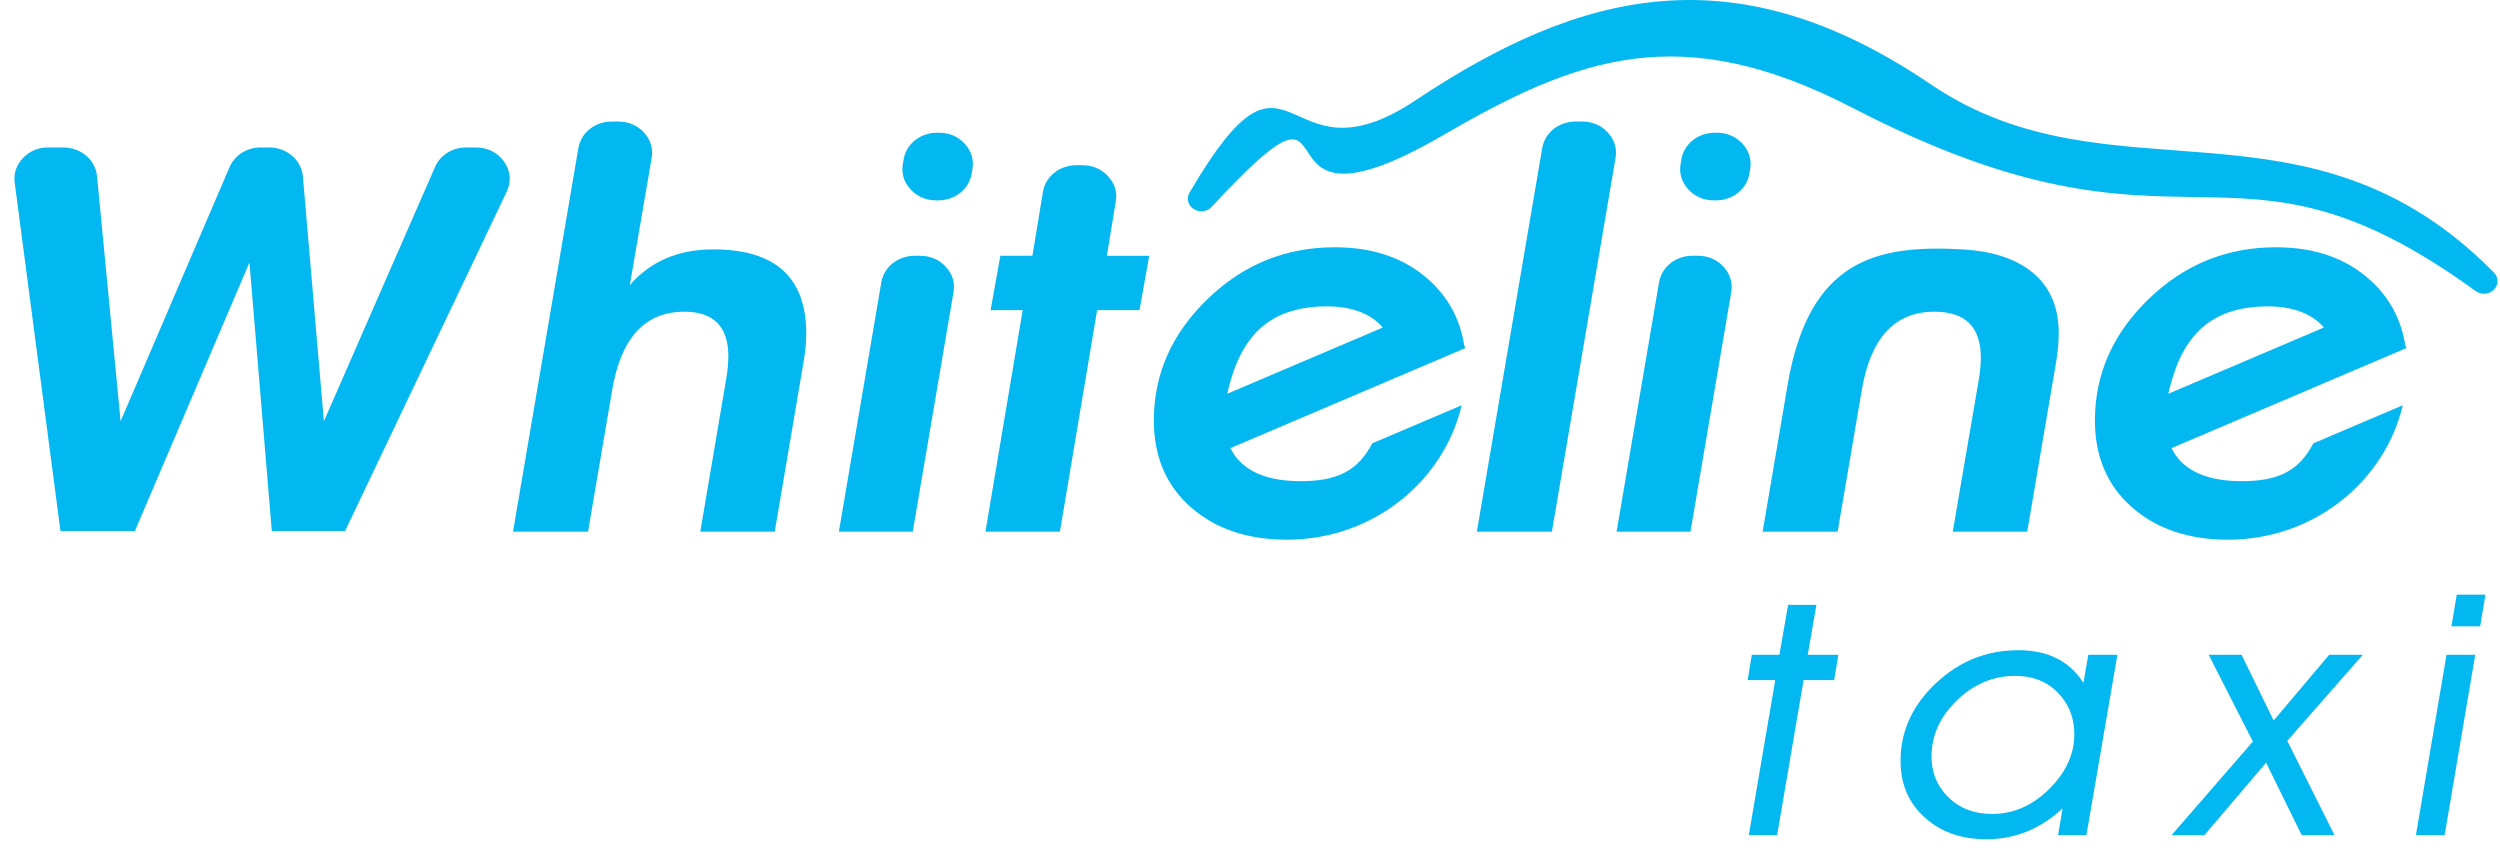 <svg width="297" height="103" viewBox="0 0 297 103" fill="none" xmlns="http://www.w3.org/2000/svg">
<g clip-path="url(#clip0_242_96)">
<path d="M276.081 38.909C274.693 37.287 272.399 36.378 269.358 36.398C262.698 36.44 259.307 39.781 257.729 46.213C257.681 46.403 257.638 46.592 257.599 46.778L276.081 38.909ZM264.663 64.114C259.991 64.114 256.192 62.827 253.266 60.254C250.341 57.681 248.877 54.243 248.877 49.94C248.877 44.456 250.999 39.657 255.239 35.544C259.48 31.43 264.527 29.374 270.379 29.374C275.005 29.374 278.759 30.693 281.639 33.33C283.896 35.395 285.269 37.971 285.758 41.061L285.897 41.346L257.98 53.232C259.133 55.633 261.701 57.069 265.889 57.157C270.928 57.262 273.198 55.739 274.829 52.666L285.449 48.144C283.35 57.079 275.019 64.117 264.664 64.117L264.663 64.114ZM240.834 63.165H231.988L235.118 44.877C235.254 43.991 235.322 43.189 235.322 42.472C235.322 38.844 233.485 37.031 229.811 37.031C225.094 37.031 222.213 40.152 221.169 46.395L218.312 63.165H209.4L212.367 45.732C214.897 30.87 222.879 29.051 233.145 29.626C239.691 29.992 244.576 32.937 244.576 39.562C244.576 40.574 244.485 41.65 244.304 42.788L240.834 63.165ZM200.828 63.165H192.052L197.095 33.537C197.407 31.707 199.071 30.385 201.063 30.385H201.704C202.921 30.385 203.968 30.834 204.758 31.696C205.548 32.556 205.862 33.589 205.672 34.707L200.828 63.166V63.165ZM203.856 23.804H203.623C202.407 23.804 201.358 23.355 200.568 22.495C199.778 21.635 199.464 20.603 199.652 19.485L199.748 18.922C200.059 17.091 201.725 15.767 203.717 15.767H203.95C205.166 15.767 206.215 16.216 207.005 17.076C207.795 17.936 208.109 18.968 207.919 20.086L207.823 20.649C207.513 22.48 205.847 23.804 203.855 23.804H203.856ZM184.363 63.165H175.45L183.215 17.59C183.527 15.76 185.191 14.438 187.183 14.438H187.96C189.177 14.438 190.226 14.887 191.014 15.749C191.804 16.609 192.118 17.642 191.928 18.76L184.363 63.165ZM135.376 36.841H130.34L125.918 63.165H117.072L121.496 36.841H117.685L118.841 30.385H122.651L123.898 22.8C124.2 20.962 125.871 19.628 127.87 19.628H128.585C129.799 19.628 130.843 20.074 131.635 20.931C132.425 21.786 132.741 22.815 132.557 23.931L131.495 30.387H136.529L135.373 36.842L135.376 36.841ZM108.434 63.165H99.658L104.701 33.537C105.013 31.707 106.677 30.385 108.67 30.385H109.31C110.527 30.385 111.574 30.834 112.364 31.696C113.154 32.556 113.468 33.589 113.278 34.707L108.434 63.166V63.165ZM111.462 23.804H111.229C110.013 23.804 108.964 23.355 108.174 22.495C107.384 21.635 107.07 20.603 107.258 19.485L107.354 18.922C107.665 17.091 109.331 15.767 111.323 15.767H111.557C112.772 15.767 113.821 16.216 114.611 17.076C115.401 17.936 115.715 18.968 115.525 20.086L115.429 20.649C115.119 22.48 113.453 23.804 111.461 23.804H111.462ZM92.037 63.165H83.193L86.254 45.13C86.435 44.075 86.526 43.147 86.526 42.346C86.526 38.8 84.78 37.031 81.288 37.031C76.616 37.031 73.759 40.152 72.716 46.395L69.858 63.165H60.946L68.711 17.59C69.023 15.76 70.687 14.438 72.679 14.438H73.45C74.668 14.438 75.716 14.887 76.506 15.749C77.296 16.611 77.609 17.644 77.417 18.764L74.826 33.865C77.276 31.039 80.587 29.626 84.759 29.626C92.106 29.626 95.782 32.96 95.782 39.625C95.782 40.595 95.691 41.628 95.51 42.725L92.038 63.165H92.037ZM164.281 38.909C162.893 37.287 160.599 36.378 157.558 36.398C150.898 36.44 147.507 39.781 145.928 46.213C145.881 46.403 145.837 46.592 145.799 46.778L164.281 38.909ZM152.862 64.114C148.191 64.114 144.391 62.827 141.466 60.254C138.541 57.681 137.077 54.243 137.077 49.94C137.077 44.456 139.198 39.657 143.439 35.544C147.68 31.43 152.726 29.374 158.579 29.374C163.205 29.374 166.959 30.693 169.839 33.33C172.096 35.395 173.469 37.971 173.957 41.061L174.097 41.346L146.179 53.232C147.332 55.633 149.9 57.069 154.089 57.157C159.128 57.262 161.398 55.739 163.029 52.666L173.648 48.144C171.55 57.079 163.219 64.117 152.864 64.117L152.862 64.114ZM294.106 34.576C264.46 13.049 260.197 33.588 220.126 12.832C199.635 2.218 187.422 6.783 171.384 16.093C146.703 30.421 162.629 4.407 143.943 24.58C143.404 25.164 142.485 25.273 141.806 24.833C141.129 24.395 140.917 23.561 141.313 22.889C153.843 1.46 152.011 22.67 168.14 11.933C187.921 -1.236 206.168 -5.727 229.372 10.019C250.73 24.512 274.129 9.847 296.283 32.39C296.847 32.963 296.847 33.836 296.282 34.41C295.713 34.988 294.769 35.059 294.106 34.577V34.576ZM60.2 22.769L40.997 63.08H32.289L29.636 31.186L16.028 63.08H7.184L1.747 21.708C1.602 20.607 1.937 19.609 2.727 18.778C3.517 17.947 4.543 17.517 5.736 17.517H7.524C9.61 17.517 11.339 18.987 11.526 20.921L14.327 50.044L27.265 19.87C27.888 18.42 29.319 17.517 30.997 17.517H31.979C34.079 17.517 35.816 19.01 35.984 20.957L38.478 50.044L51.68 19.847C52.308 18.41 53.733 17.517 55.401 17.517H56.524C57.923 17.517 59.129 18.124 59.893 19.216C60.657 20.308 60.765 21.577 60.198 22.768L60.2 22.769Z" fill="#03B8F1"/>
<path d="M217.902 80.794H214.267L211.125 99.204H207.759L210.9 80.794H207.622L208.116 77.787H211.392L212.425 71.859H215.791L214.759 77.787H218.396L217.902 80.794ZM247.868 99.204H244.501L245.04 96.03C242.406 98.48 239.384 99.703 235.972 99.703C233.01 99.703 230.572 98.84 228.656 97.115C226.741 95.389 225.785 93.15 225.785 90.394C225.785 86.888 227.175 83.818 229.959 81.188C232.742 78.558 236.02 77.244 239.789 77.244C243.29 77.244 245.863 78.537 247.51 81.126L248.093 77.787H251.548L247.868 99.204ZM239.428 80.293C236.794 80.293 234.476 81.268 232.471 83.215C230.467 85.163 229.464 87.376 229.464 89.852C229.464 91.8 230.137 93.428 231.484 94.735C232.831 96.045 234.551 96.698 236.646 96.698C239.189 96.698 241.457 95.71 243.445 93.734C245.436 91.758 246.43 89.587 246.43 87.222C246.43 85.273 245.779 83.631 244.478 82.296C243.177 80.961 241.493 80.293 239.428 80.293ZM277.337 99.204H273.432L269.212 90.605L261.896 99.204H257.992L267.642 88.098L262.391 77.787H266.295L270.11 85.595L276.709 77.787H280.704L271.727 88.015L277.337 99.204ZM294.644 74.406H291.232L291.86 70.649H295.272L294.644 74.406ZM290.424 99.204H287.012L290.647 77.787H294.059L290.424 99.204Z" fill="#03B8F1"/>
</g>
<defs>
<clipPath id="clip0_242_96">
<rect width="296.706" height="103" fill="white"/>
</clipPath>
</defs>
</svg>
